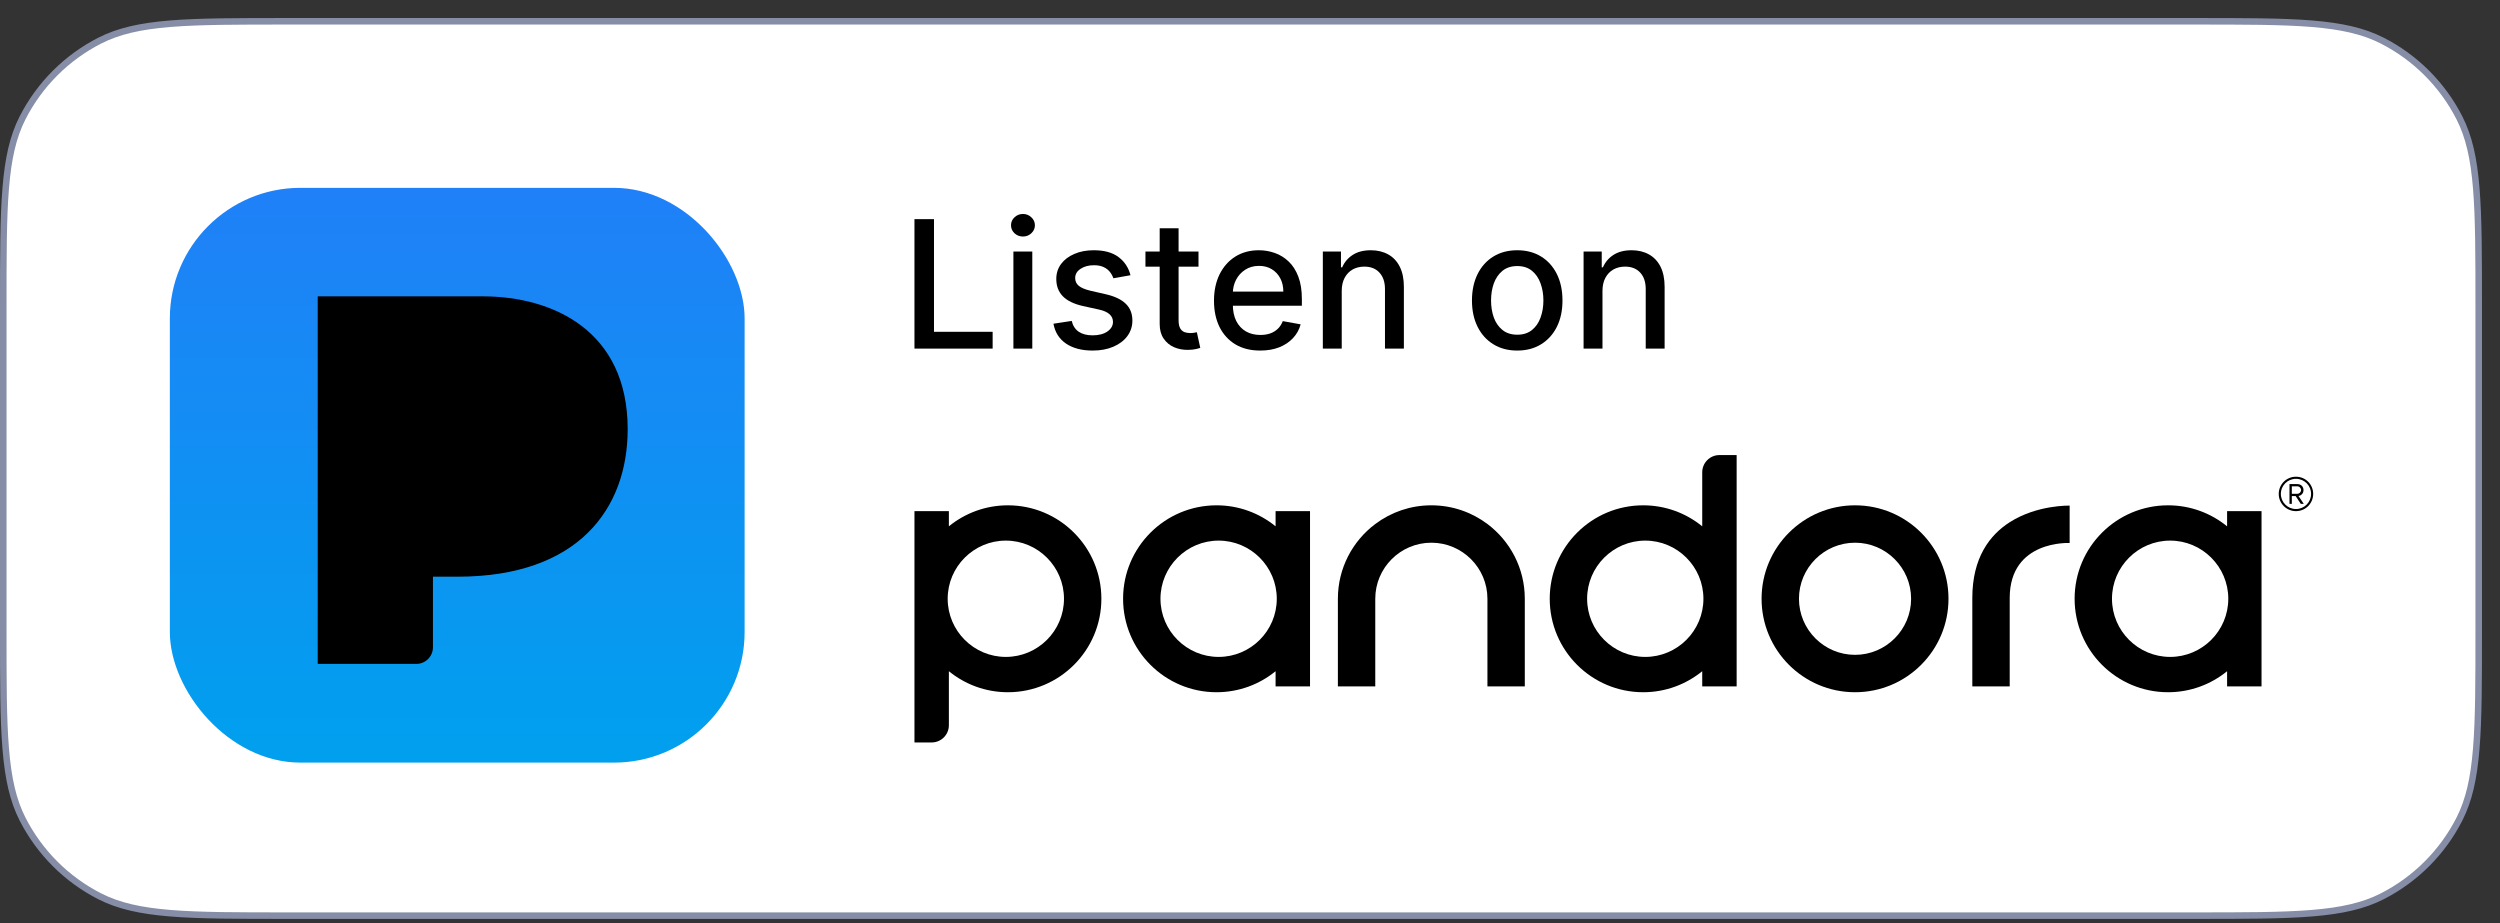 <svg width="111" height="41" viewBox="0 0 111 41" fill="none" xmlns="http://www.w3.org/2000/svg">
<rect x="0" y="0" width="111" height="41" fill="#333333" stroke="none"/>
<path d="M0.145 13.6C0.145 11.357 0.145 9.684 0.254 8.357C0.362 7.032 0.577 6.066 1.001 5.234C1.754 3.756 2.956 2.554 4.434 1.801C5.266 1.377 6.232 1.162 7.557 1.053C8.884 0.945 10.557 0.945 12.8 0.945H97.4C99.643 0.945 101.316 0.945 102.643 1.053C103.968 1.162 104.934 1.377 105.766 1.801C107.244 2.554 108.446 3.756 109.199 5.234C109.623 6.066 109.838 7.032 109.946 8.357C110.055 9.684 110.055 11.357 110.055 13.6V28C110.055 30.242 110.055 31.916 109.946 33.242C109.838 34.567 109.623 35.534 109.199 36.366C108.446 37.844 107.244 39.046 105.766 39.799C104.934 40.222 103.968 40.438 102.643 40.546C101.316 40.655 99.643 40.655 97.4 40.655H12.8C10.557 40.655 8.884 40.655 7.557 40.546C6.232 40.438 5.266 40.222 4.434 39.799C2.956 39.046 1.754 37.844 1.001 36.366C0.577 35.534 0.362 34.567 0.254 33.242C0.145 31.916 0.145 30.242 0.145 28V13.6Z" fill="white"/>
<path d="M0.145 13.6C0.145 11.357 0.145 9.684 0.254 8.357C0.362 7.032 0.577 6.066 1.001 5.234C1.754 3.756 2.956 2.554 4.434 1.801C5.266 1.377 6.232 1.162 7.557 1.053C8.884 0.945 10.557 0.945 12.8 0.945H97.4C99.643 0.945 101.316 0.945 102.643 1.053C103.968 1.162 104.934 1.377 105.766 1.801C107.244 2.554 108.446 3.756 109.199 5.234C109.623 6.066 109.838 7.032 109.946 8.357C110.055 9.684 110.055 11.357 110.055 13.6V28C110.055 30.242 110.055 31.916 109.946 33.242C109.838 34.567 109.623 35.534 109.199 36.366C108.446 37.844 107.244 39.046 105.766 39.799C104.934 40.222 103.968 40.438 102.643 40.546C101.316 40.655 99.643 40.655 97.4 40.655H12.8C10.557 40.655 8.884 40.655 7.557 40.546C6.232 40.438 5.266 40.222 4.434 39.799C2.956 39.046 1.754 37.844 1.001 36.366C0.577 35.534 0.362 34.567 0.254 33.242C0.145 31.916 0.145 30.242 0.145 28V13.6Z" stroke="#868DA6" stroke-width="0.29"/>
<rect x="7.541" y="8.34" width="25.52" height="25.52" rx="5.8" fill="url(#paint0_linear_14972_64576)"/>
<path d="M21.439 13.158H14.107V29.477H18.485C18.892 29.477 19.223 29.147 19.223 28.739V25.605H20.318C25.677 25.605 27.869 22.585 27.869 19.052C27.869 14.693 24.556 13.158 21.439 13.158Z" fill="black"/>
<path d="M40.602 15.478V9.73H41.469V14.732H44.073V15.478H40.602Z" fill="black"/>
<path d="M44.995 15.478V11.167H45.834V15.478H44.995ZM45.419 10.502C45.273 10.502 45.148 10.454 45.043 10.356C44.94 10.257 44.889 10.139 44.889 10.003C44.889 9.864 44.94 9.746 45.043 9.649C45.148 9.55 45.273 9.5 45.419 9.5C45.565 9.5 45.69 9.55 45.792 9.649C45.897 9.746 45.95 9.864 45.95 10.003C45.95 10.139 45.897 10.257 45.792 10.356C45.69 10.454 45.565 10.502 45.419 10.502Z" fill="black"/>
<path d="M50.194 12.22L49.433 12.355C49.401 12.257 49.351 12.165 49.282 12.077C49.214 11.989 49.123 11.917 49.007 11.861C48.891 11.805 48.746 11.776 48.572 11.776C48.334 11.776 48.136 11.83 47.977 11.936C47.818 12.041 47.738 12.177 47.738 12.343C47.738 12.487 47.791 12.603 47.898 12.691C48.005 12.779 48.177 12.851 48.414 12.908L49.099 13.065C49.496 13.156 49.792 13.298 49.986 13.489C50.181 13.679 50.278 13.927 50.278 14.232C50.278 14.49 50.203 14.721 50.054 14.923C49.906 15.123 49.699 15.28 49.433 15.394C49.169 15.508 48.864 15.565 48.516 15.565C48.033 15.565 47.639 15.463 47.334 15.257C47.029 15.049 46.842 14.754 46.773 14.373L47.584 14.249C47.634 14.46 47.738 14.62 47.895 14.729C48.053 14.836 48.257 14.889 48.51 14.889C48.785 14.889 49.005 14.832 49.169 14.718C49.334 14.602 49.416 14.46 49.416 14.294C49.416 14.159 49.366 14.046 49.265 13.954C49.166 13.863 49.013 13.793 48.807 13.747L48.078 13.587C47.675 13.495 47.378 13.349 47.185 13.149C46.994 12.949 46.899 12.695 46.899 12.388C46.899 12.134 46.97 11.911 47.112 11.72C47.254 11.529 47.451 11.381 47.702 11.274C47.952 11.165 48.24 11.111 48.563 11.111C49.029 11.111 49.396 11.212 49.663 11.414C49.931 11.615 50.108 11.883 50.194 12.22Z" fill="black"/>
<path d="M53.213 11.167V11.841H50.858V11.167H53.213ZM51.49 10.134H52.329V14.213C52.329 14.375 52.353 14.498 52.402 14.58C52.451 14.661 52.513 14.716 52.59 14.746C52.669 14.774 52.754 14.788 52.846 14.788C52.913 14.788 52.972 14.783 53.022 14.774C53.073 14.764 53.112 14.757 53.14 14.751L53.292 15.445C53.243 15.463 53.174 15.482 53.084 15.501C52.994 15.521 52.882 15.533 52.747 15.534C52.526 15.538 52.321 15.499 52.13 15.417C51.939 15.334 51.785 15.207 51.667 15.035C51.549 14.863 51.49 14.647 51.49 14.387V10.134Z" fill="black"/>
<path d="M55.953 15.565C55.528 15.565 55.163 15.475 54.856 15.293C54.551 15.11 54.315 14.852 54.148 14.521C53.984 14.188 53.901 13.798 53.901 13.351C53.901 12.909 53.984 12.52 54.148 12.183C54.315 11.847 54.547 11.584 54.844 11.395C55.144 11.206 55.494 11.111 55.894 11.111C56.137 11.111 56.373 11.152 56.601 11.232C56.83 11.312 57.035 11.439 57.216 11.611C57.398 11.783 57.541 12.007 57.645 12.282C57.75 12.555 57.803 12.887 57.803 13.278V13.575H54.376V12.947H56.98C56.98 12.726 56.935 12.53 56.846 12.36C56.756 12.188 56.63 12.052 56.467 11.953C56.306 11.854 56.117 11.805 55.9 11.805C55.664 11.805 55.458 11.863 55.282 11.979C55.108 12.093 54.974 12.242 54.878 12.428C54.785 12.611 54.738 12.81 54.738 13.025V13.517C54.738 13.805 54.788 14.05 54.889 14.252C54.992 14.454 55.135 14.608 55.319 14.715C55.502 14.82 55.716 14.872 55.962 14.872C56.121 14.872 56.266 14.85 56.397 14.805C56.528 14.758 56.641 14.689 56.736 14.597C56.832 14.505 56.905 14.392 56.955 14.258L57.749 14.401C57.686 14.634 57.572 14.839 57.407 15.015C57.244 15.189 57.039 15.325 56.792 15.422C56.547 15.518 56.267 15.565 55.953 15.565Z" fill="black"/>
<path d="M59.573 12.919V15.478H58.734V11.167H59.539V11.869H59.593C59.692 11.641 59.847 11.457 60.059 11.319C60.272 11.181 60.54 11.111 60.864 11.111C61.158 11.111 61.415 11.173 61.636 11.296C61.857 11.418 62.028 11.6 62.149 11.841C62.271 12.082 62.332 12.381 62.332 12.736V15.478H61.493V12.837C61.493 12.525 61.411 12.281 61.248 12.105C61.086 11.927 60.862 11.838 60.578 11.838C60.383 11.838 60.21 11.88 60.059 11.964C59.909 12.049 59.79 12.172 59.702 12.335C59.616 12.496 59.573 12.69 59.573 12.919Z" fill="black"/>
<path d="M67.365 15.565C66.961 15.565 66.608 15.473 66.307 15.287C66.005 15.102 65.772 14.843 65.605 14.51C65.439 14.177 65.355 13.788 65.355 13.342C65.355 12.895 65.439 12.504 65.605 12.169C65.772 11.834 66.005 11.574 66.307 11.389C66.608 11.204 66.961 11.111 67.365 11.111C67.769 11.111 68.122 11.204 68.423 11.389C68.724 11.574 68.958 11.834 69.125 12.169C69.291 12.504 69.374 12.895 69.374 13.342C69.374 13.788 69.291 14.177 69.125 14.51C68.958 14.843 68.724 15.102 68.423 15.287C68.122 15.473 67.769 15.565 67.365 15.565ZM67.368 14.861C67.63 14.861 67.847 14.792 68.019 14.653C68.191 14.515 68.318 14.331 68.4 14.1C68.485 13.87 68.527 13.617 68.527 13.34C68.527 13.065 68.485 12.812 68.4 12.582C68.318 12.35 68.191 12.164 68.019 12.023C67.847 11.883 67.63 11.813 67.368 11.813C67.104 11.813 66.885 11.883 66.711 12.023C66.539 12.164 66.411 12.35 66.326 12.582C66.244 12.812 66.203 13.065 66.203 13.34C66.203 13.617 66.244 13.87 66.326 14.1C66.411 14.331 66.539 14.515 66.711 14.653C66.885 14.792 67.104 14.861 67.368 14.861Z" fill="black"/>
<path d="M71.15 12.919V15.478H70.311V11.167H71.117V11.869H71.17C71.269 11.641 71.424 11.457 71.636 11.319C71.849 11.181 72.118 11.111 72.441 11.111C72.735 11.111 72.992 11.173 73.213 11.296C73.434 11.418 73.605 11.6 73.727 11.841C73.848 12.082 73.909 12.381 73.909 12.736V15.478H73.07V12.837C73.07 12.525 72.989 12.281 72.826 12.105C72.663 11.927 72.439 11.838 72.155 11.838C71.96 11.838 71.787 11.88 71.636 11.964C71.486 12.049 71.367 12.172 71.279 12.335C71.193 12.496 71.15 12.69 71.15 12.919Z" fill="black"/>
<path fill-rule="evenodd" clip-rule="evenodd" d="M75.579 20.97C75.579 20.548 75.921 20.205 76.343 20.205H77.107V30.477H75.579V29.802C74.864 30.385 73.952 30.735 72.958 30.735C70.666 30.735 68.808 28.877 68.808 26.585C68.808 24.294 70.666 22.436 72.958 22.436C73.952 22.436 74.864 22.786 75.579 23.369V20.97ZM70.468 26.585C70.468 28.009 71.626 29.167 73.05 29.167C74.474 29.167 75.632 28.009 75.632 26.585C75.632 25.162 74.474 24.003 73.05 24.003C71.626 24.003 70.468 25.162 70.468 26.585Z" fill="black"/>
<path fill-rule="evenodd" clip-rule="evenodd" d="M56.636 23.369V22.694H58.165V30.477H56.636V29.802C55.921 30.385 55.009 30.735 54.015 30.735C51.723 30.735 49.865 28.877 49.865 26.585C49.865 24.294 51.723 22.436 54.015 22.436C55.009 22.436 55.921 22.786 56.636 23.369ZM51.525 26.585C51.525 28.009 52.684 29.167 54.107 29.167C55.531 29.167 56.689 28.009 56.689 26.585C56.689 25.162 55.531 24.003 54.107 24.003C52.684 24.003 51.525 25.162 51.525 26.585Z" fill="black"/>
<path fill-rule="evenodd" clip-rule="evenodd" d="M78.214 26.585C78.214 24.294 80.072 22.436 82.364 22.436C84.655 22.436 86.513 24.294 86.513 26.585C86.513 28.877 84.655 30.735 82.364 30.735C80.072 30.735 78.214 28.877 78.214 26.585ZM84.853 26.585C84.853 25.212 83.736 24.096 82.364 24.096C80.991 24.096 79.874 25.212 79.874 26.585C79.874 27.958 80.991 29.075 82.364 29.075C83.736 29.075 84.853 27.958 84.853 26.585Z" fill="black"/>
<path fill-rule="evenodd" clip-rule="evenodd" d="M98.883 22.694V23.369C98.168 22.786 97.256 22.436 96.262 22.436C93.971 22.436 92.113 24.294 92.113 26.585C92.113 28.877 93.971 30.735 96.262 30.735C97.256 30.735 98.168 30.385 98.883 29.802V30.477H100.412V22.694H98.883ZM96.355 29.167C94.93 29.167 93.772 28.009 93.772 26.585C93.772 25.162 94.93 24.003 96.355 24.003C97.778 24.003 98.936 25.162 98.936 26.585C98.936 28.009 97.778 29.167 96.355 29.167Z" fill="black"/>
<path d="M87.571 26.55C87.571 24.764 88.341 23.757 89.231 23.187C90.449 22.407 91.892 22.45 91.892 22.45V24.109C91.892 24.109 89.231 23.968 89.231 26.55V30.477H87.571V26.55Z" fill="black"/>
<path d="M66.042 23.266C65.348 22.745 64.486 22.436 63.552 22.436C62.618 22.436 61.756 22.745 61.062 23.266C60.054 24.023 59.402 25.228 59.402 26.585V30.477H61.062V26.585C61.062 25.212 62.179 24.096 63.552 24.096C64.925 24.096 66.042 25.212 66.042 26.585V30.477H67.701V26.585C67.701 25.228 67.049 24.023 66.042 23.266Z" fill="black"/>
<path fill-rule="evenodd" clip-rule="evenodd" d="M44.751 22.436C43.757 22.436 42.845 22.786 42.13 23.368V22.694H40.602V32.965H41.366C41.788 32.965 42.13 32.623 42.13 32.201V29.802C42.845 30.385 43.757 30.735 44.751 30.735C47.043 30.735 48.901 28.877 48.901 26.585C48.901 24.294 47.043 22.436 44.751 22.436ZM44.659 29.167C43.235 29.167 42.077 28.009 42.077 26.585C42.077 25.162 43.235 24.003 44.659 24.003C46.083 24.003 47.241 25.162 47.241 26.585C47.241 28.009 46.083 29.167 44.659 29.167Z" fill="black"/>
<path fill-rule="evenodd" clip-rule="evenodd" d="M101.926 22.024L102.154 22.371H102.287L102.053 22.021C102.103 22.021 102.276 21.956 102.276 21.761C102.276 21.599 102.157 21.494 102.009 21.494H101.653V22.371H101.757V22.024H101.926ZM101.757 21.592H102.009C102.085 21.592 102.168 21.664 102.168 21.761C102.168 21.851 102.085 21.924 102.009 21.924H101.757V21.592Z" fill="black"/>
<path fill-rule="evenodd" clip-rule="evenodd" d="M101.176 21.931C101.176 22.353 101.519 22.695 101.941 22.695C102.366 22.695 102.705 22.353 102.705 21.931C102.705 21.505 102.366 21.166 101.941 21.166C101.519 21.166 101.176 21.505 101.176 21.931ZM101.27 21.931C101.27 21.556 101.57 21.26 101.941 21.26C102.312 21.26 102.612 21.556 102.612 21.931C102.612 22.299 102.312 22.601 101.941 22.601C101.57 22.601 101.27 22.299 101.27 21.931Z" fill="black"/>
<defs>
<linearGradient id="paint0_linear_14972_64576" x1="20.301" y1="8.34" x2="20.301" y2="33.86" gradientUnits="userSpaceOnUse">
<stop stop-color="#2080F8"/>
<stop offset="1" stop-color="#00A0EE"/>
</linearGradient>
</defs>
</svg>

